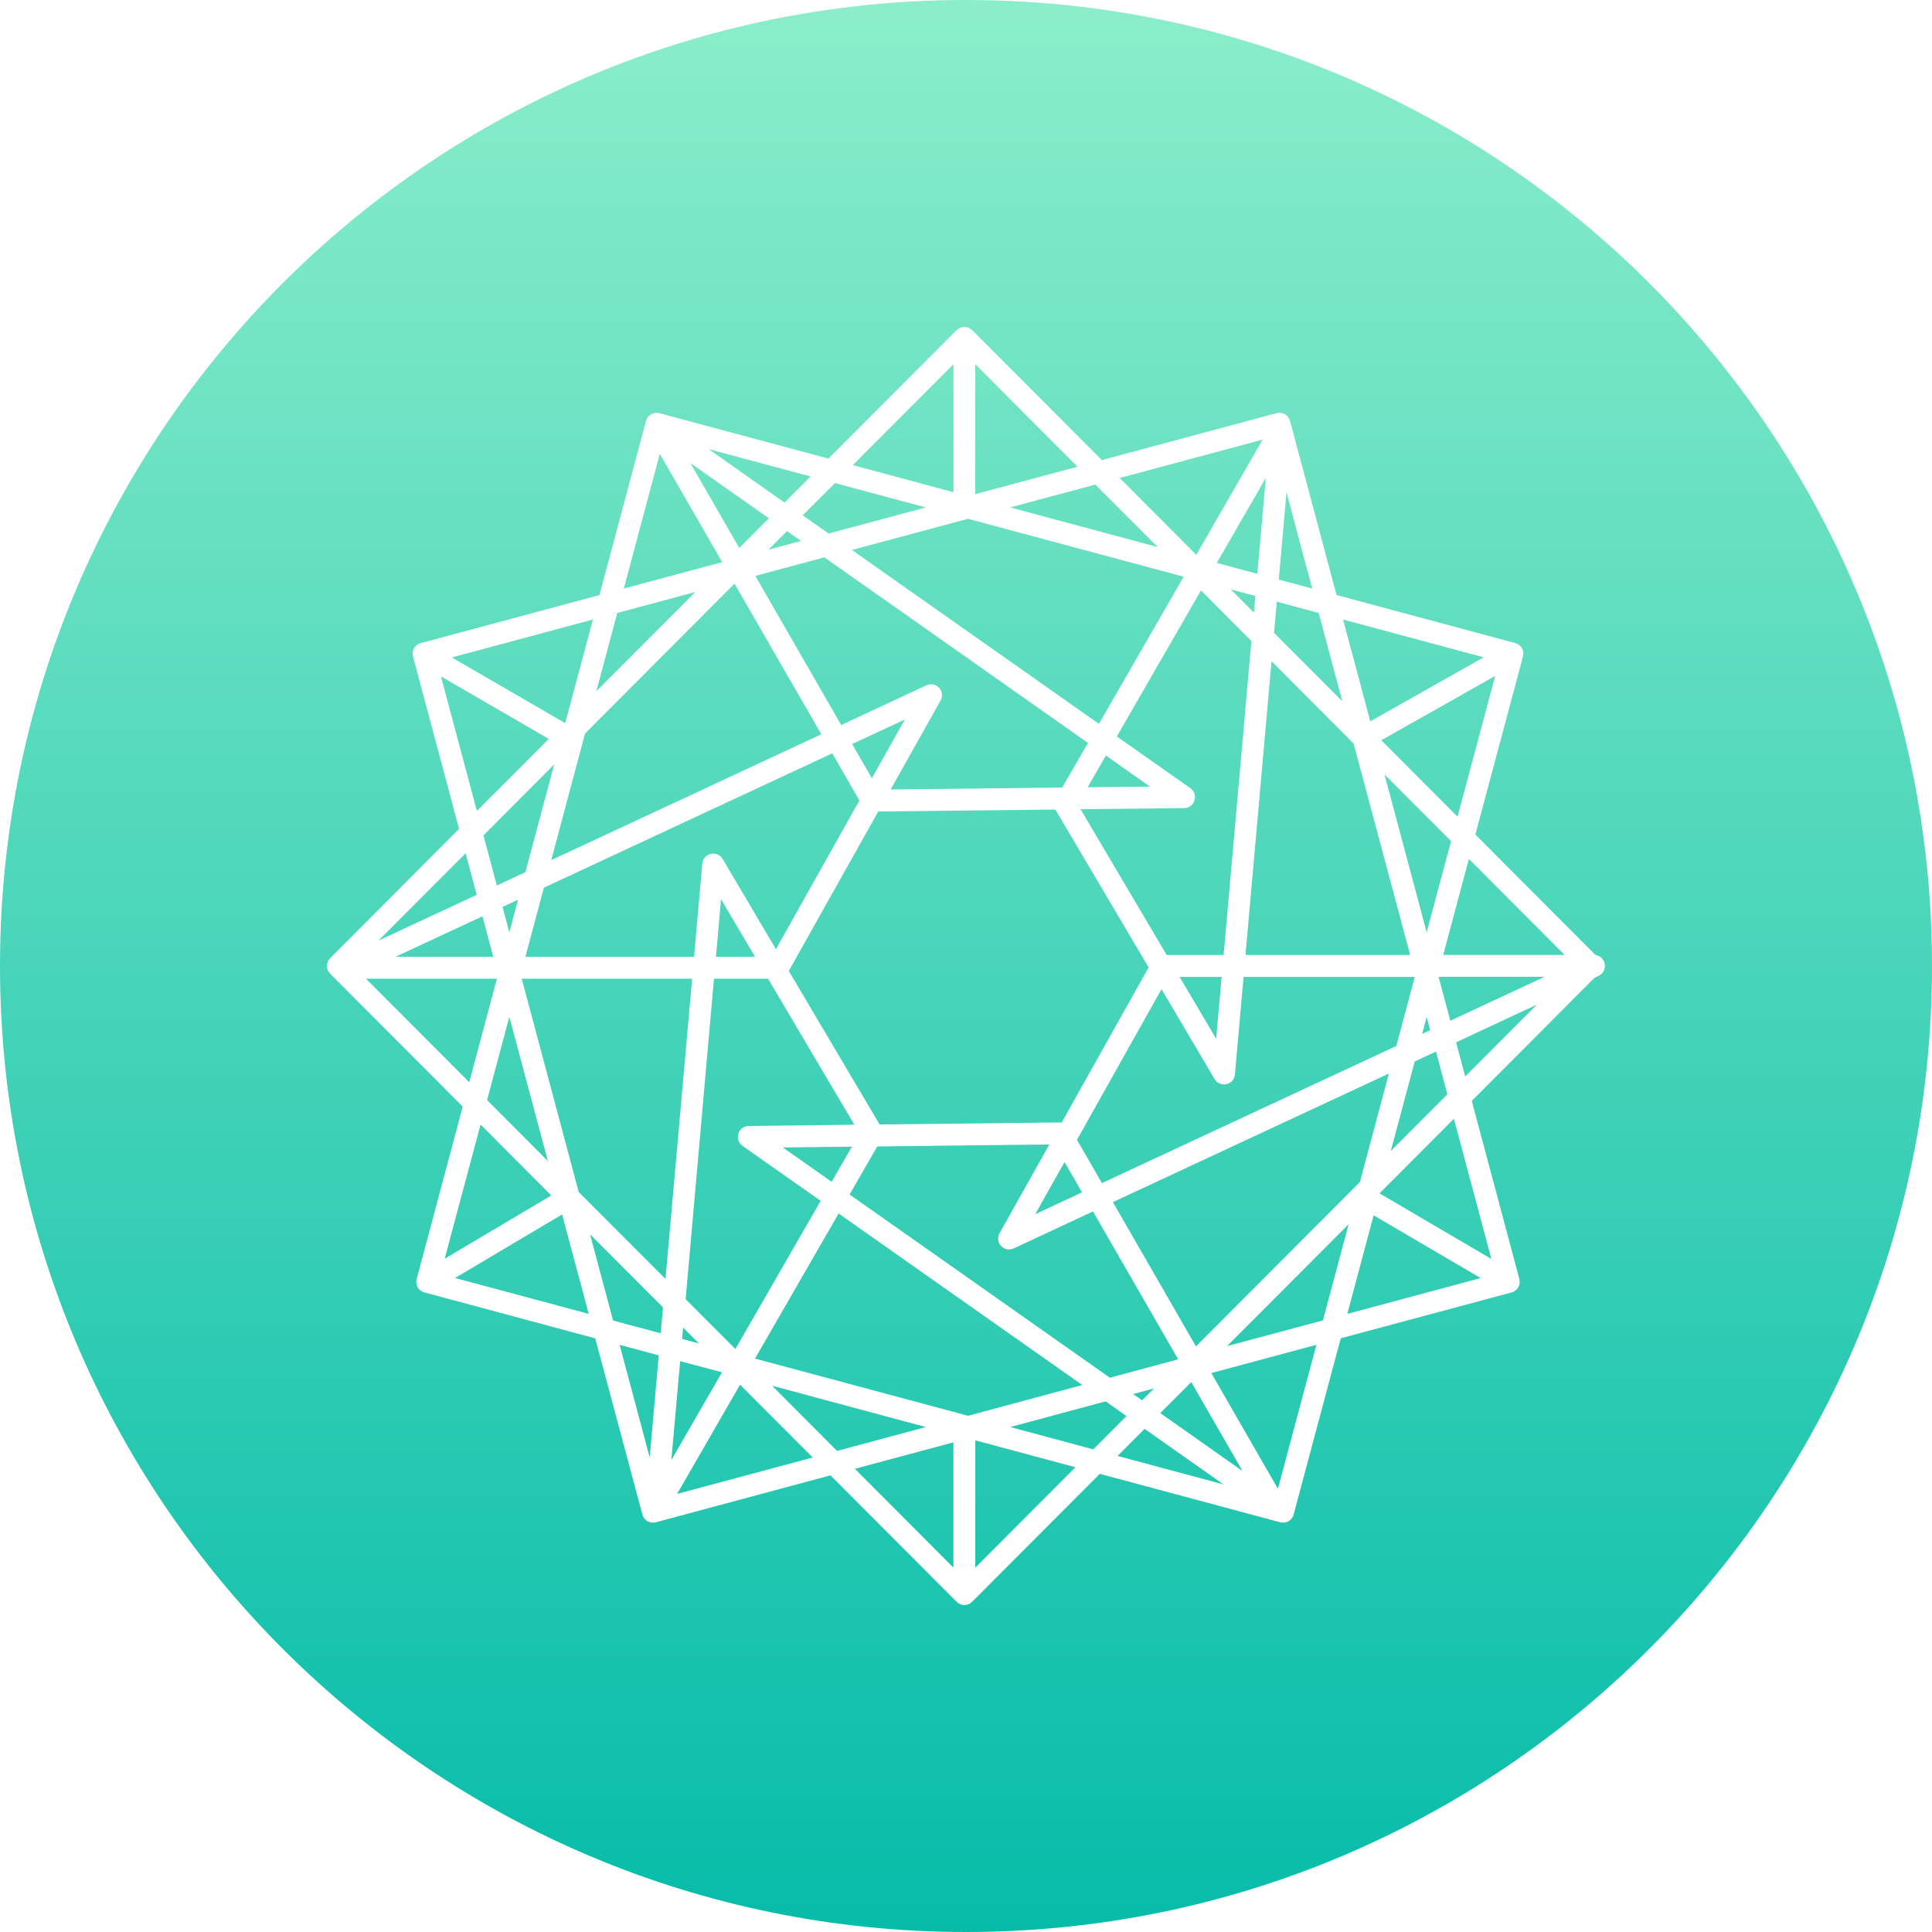 <svg width="65" height="65" viewBox="0 0 65 65" fill="none" xmlns="http://www.w3.org/2000/svg">
<path fill-rule="evenodd" clip-rule="evenodd" d="M32.5 0C14.551 0 0 14.551 0 32.5C0 50.449 14.551 65 32.5 65C50.449 65 65 50.449 65 32.5C65 14.551 50.449 0 32.5 0ZM53.987 32.417C54.025 32.586 53.94 32.758 53.783 32.831L53.647 32.896L49.516 37.038L51.117 43.031C51.17 43.227 51.054 43.429 50.858 43.482L45.108 45.025L43.523 50.955C43.471 51.151 43.271 51.268 43.075 51.217L37.001 49.586L32.705 53.892C32.636 53.961 32.543 54 32.445 54C32.347 54 32.254 53.961 32.185 53.892L27.941 49.636L22.061 51.217C21.967 51.242 21.867 51.229 21.783 51.18C21.699 51.131 21.638 51.051 21.613 50.957L20.026 45.027L14.278 43.482C14.184 43.457 14.103 43.395 14.054 43.311C14.005 43.226 13.992 43.125 14.018 43.031L15.568 37.231L11.107 32.758C10.964 32.614 10.964 32.382 11.107 32.238L15.444 27.886L13.895 22.088C13.842 21.892 13.959 21.689 14.156 21.637L20.167 20.021L21.733 14.162C21.785 13.966 21.988 13.848 22.184 13.901L27.871 15.429L32.185 11.104C32.331 10.965 32.559 10.965 32.705 11.104L37.071 15.479L42.951 13.899C43.045 13.874 43.146 13.887 43.23 13.937C43.315 13.986 43.376 14.066 43.401 14.161L43.442 14.315C43.451 14.338 43.458 14.362 43.462 14.386L44.967 20.019L50.979 21.635C51.176 21.689 51.291 21.89 51.239 22.087L49.637 28.078L53.681 32.132C53.832 32.154 53.954 32.267 53.987 32.415V32.417ZM49.295 36.215L51.707 33.8L48.989 35.067L49.295 36.217V36.215ZM50.175 42.355L48.915 37.64L46.413 40.148V40.15L50.175 42.355ZM46.215 40.886L45.329 44.204L49.817 42.999L46.215 40.888V40.886ZM42.994 50.088L44.289 45.245L40.753 46.195L42.994 50.088ZM38.508 48.072L37.599 48.984L41.163 49.941L38.508 48.072ZM32.812 52.741L36.181 49.364L32.812 48.459V52.741ZM32.078 48.526L28.762 49.416L32.076 52.741V48.526H32.078ZM22.781 50.26L27.343 49.036L24.899 46.585L22.781 50.26ZM20.846 45.245L21.858 49.033L22.163 45.6L20.846 45.245ZM15.31 42.997L19.807 44.204L18.911 40.859L15.31 42.997ZM18.547 40.22L16.168 37.833L14.961 42.348L18.547 40.22ZM12.313 32.928L15.788 36.411L16.718 32.928H12.313ZM16.039 30.106L15.665 28.709L12.737 31.643L16.039 30.106ZM14.835 22.757L16.044 27.284L18.463 24.86L14.835 22.757ZM19.024 24.297L19.948 20.843L15.201 22.119L19.001 24.321L19.024 24.297ZM22.199 15.268L20.988 19.801L24.297 18.912L22.199 15.27V15.268ZM26.395 16.909L27.271 16.031L23.838 15.108L26.395 16.909ZM32.078 12.254L28.692 15.649L32.078 16.56V12.254ZM32.812 16.626L36.252 15.701L32.812 12.254V16.626ZM42.48 14.791L37.671 16.081L40.248 18.666L42.48 14.791ZM43.023 19.5L44.148 19.801L43.283 16.563L43.023 19.5ZM49.92 22.115L45.187 20.843L46.101 24.269L49.919 22.113L49.92 22.115ZM46.472 24.905L49.037 27.476L50.304 22.741L46.472 24.905ZM52.638 32.127L49.419 28.9L48.555 32.127H52.638ZM48.399 32.863L48.794 34.341L51.967 32.863H48.401H48.399ZM47.844 34.784L48.118 34.659L47.998 34.211L47.846 34.784H47.844ZM47.597 35.712L46.791 38.724L48.695 36.816L48.312 35.379L47.597 35.712ZM45.373 41.189L41.283 45.288L44.508 44.423L45.373 41.189ZM40.237 45.297L45.753 39.767L46.728 36.117L37.442 40.444L40.237 45.297ZM40.079 46.498L39.036 47.542L41.803 49.49L40.079 46.498ZM38.124 46.901L38.425 47.112L38.825 46.711L38.124 46.901ZM37.198 47.148L33.988 48.011L36.781 48.762L37.899 47.641L37.2 47.148H37.198ZM31.148 48.012L25.976 46.621L28.161 48.814L31.148 48.012ZM22.983 44.665L22.948 45.046L23.516 45.199L22.983 44.665ZM22.305 43.984L19.852 41.529L20.626 44.427L22.229 44.857L22.305 43.988V43.984ZM18.433 39.062L17.136 34.211L16.387 37.011L18.433 39.062ZM16.596 32.192L16.231 30.828L13.305 32.19H16.596V32.192ZM17.428 30.269L16.908 30.513L17.136 31.366L17.428 30.269ZM17.677 29.343L18.644 25.72L16.265 28.107L16.715 29.791L17.677 29.343ZM20.063 23.255L23.394 19.917L20.767 20.623L20.063 23.257V23.255ZM24.872 18.435L25.868 17.437L23.224 15.576L24.872 18.435ZM26.95 18.199L26.479 17.867L25.852 18.494L26.95 18.199ZM27.876 17.95L31.148 17.072L28.091 16.252L27.006 17.337L27.876 17.95ZM33.986 17.072L38.949 18.405L36.852 16.303L33.986 17.072ZM42.186 20.609L42.236 20.05L41.407 19.828L42.186 20.609ZM42.863 21.29L45.16 23.592L44.367 20.623L42.956 20.243L42.863 21.29ZM46.579 26.055L47.998 31.366L48.819 28.3L46.579 26.057V26.055ZM36.234 38.348L37.073 39.804L46.977 35.191L47.599 32.865H41.839L41.547 36.151C41.532 36.309 41.418 36.441 41.263 36.476C41.108 36.512 40.947 36.443 40.866 36.307L39.078 33.279L36.234 38.348ZM34.83 40.85L36.404 40.116L35.815 39.095L34.83 40.85ZM28.584 40.188L37.34 46.351L39.638 45.733L36.772 40.757L34.106 42.001C33.961 42.069 33.788 42.035 33.679 41.917C33.57 41.799 33.551 41.624 33.631 41.485L35.303 38.505L29.516 38.57L28.584 40.186V40.188ZM28.215 40.827L25.402 45.708L32.569 47.632L36.413 46.598L28.215 40.827ZM28.661 38.579L26.337 38.605L27.98 39.761L28.661 38.579ZM24.021 32.928L23.068 43.71L24.741 45.385L27.611 40.401L24.981 38.552C24.851 38.459 24.795 38.294 24.842 38.141C24.889 37.989 25.029 37.884 25.189 37.882L28.744 37.84L25.841 32.928H24.023H24.021ZM23.286 32.928H17.553L19.47 40.103L22.39 43.029L23.286 32.928ZM25.404 32.191L24.259 30.253L24.087 32.191H25.404ZM28.002 25.344L18.298 29.866L17.677 32.192H23.351L23.628 29.049C23.645 28.892 23.759 28.763 23.913 28.728C24.067 28.693 24.226 28.759 24.309 28.893L26.106 31.934L28.914 26.93L28 25.344H28.002ZM27.633 24.704L24.712 19.636L19.683 24.679L18.546 28.938L27.633 24.704ZM36.603 24.994L27.735 18.751L25.413 19.376L28.301 24.392L31.168 23.056C31.313 22.987 31.486 23.021 31.595 23.139C31.703 23.258 31.723 23.433 31.642 23.572L29.965 26.56L35.738 26.496L36.603 24.994ZM36.972 24.353L39.823 19.403L32.567 17.454L28.661 18.503L36.972 24.353ZM36.593 26.485L38.689 26.464L37.207 25.419L36.593 26.487V26.485ZM41.1 32.865H39.685L40.916 34.947L41.1 32.865ZM29.333 26.183L30.444 24.206L28.67 25.032L29.333 26.184V26.183ZM35.717 37.769L38.644 32.548L35.518 27.256L35.509 27.236L29.548 27.302L26.538 32.666L29.593 37.831L35.681 37.763C35.693 37.763 35.704 37.767 35.717 37.769ZM42.779 22.246L41.903 32.129H47.443L45.54 25.016L42.779 22.246ZM41.167 32.129L42.102 21.566L40.405 19.865L37.575 24.778L40.047 26.516C40.179 26.608 40.236 26.774 40.188 26.928C40.141 27.081 40 27.186 39.839 27.188L36.354 27.225L39.251 32.129H41.165H41.167ZM42.301 19.306L42.587 16.076L40.939 18.939L42.301 19.306ZM22.883 45.794L22.587 49.122L24.29 46.17L22.883 45.794Z" fill="url(#paint0_linear)"/>
<defs>
<linearGradient id="paint0_linear" x2="1" gradientUnits="userSpaceOnUse" gradientTransform="translate(32.5) scale(65) rotate(90)">
<stop stop-color="#8BEECA"/>
<stop offset="1" stop-color="#05BCA9"/>
</linearGradient>
</defs>
</svg>
